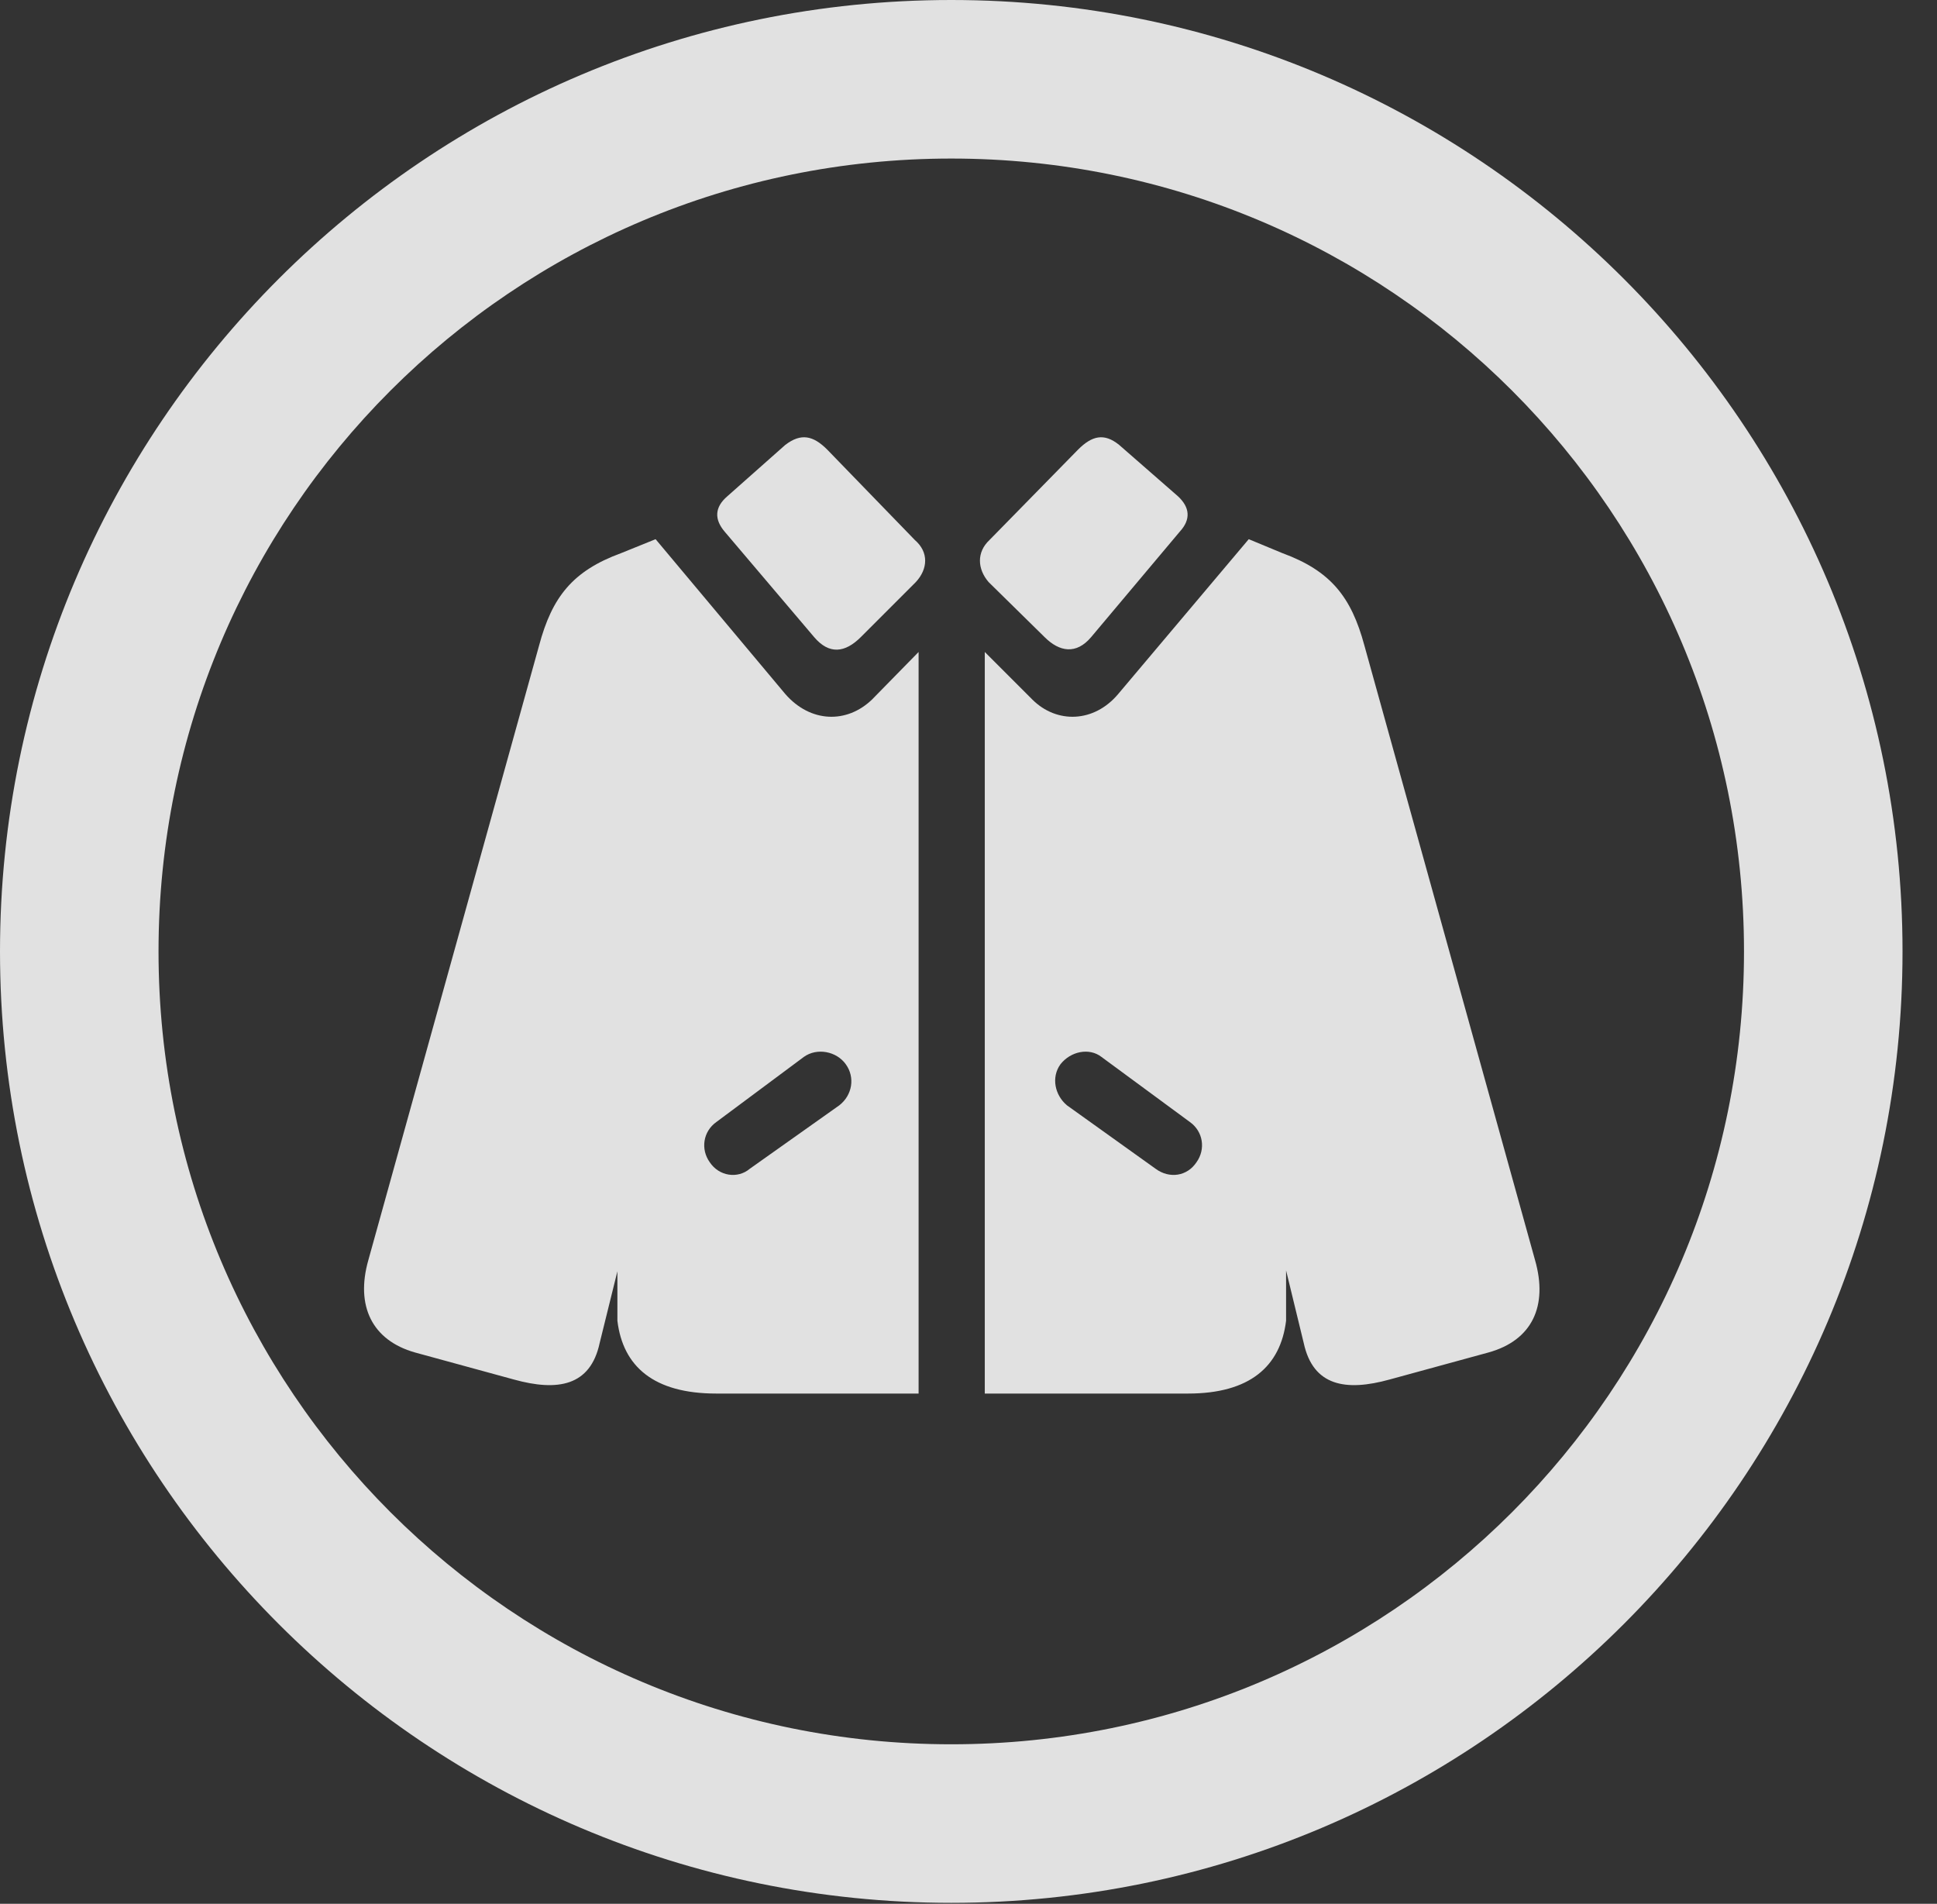 <?xml version="1.0" encoding="UTF-8"?>
<!--Generator: Apple Native CoreSVG 341-->
<!DOCTYPE svg
PUBLIC "-//W3C//DTD SVG 1.1//EN"
       "http://www.w3.org/Graphics/SVG/1.1/DTD/svg11.dtd">
<svg version="1.1" xmlns="http://www.w3.org/2000/svg" xmlns:xlink="http://www.w3.org/1999/xlink" viewBox="0 0 20.283 19.932">
 <rect x="0" y="0" width="20.283" height="19.932" fill="#333333" stroke="none"/>
 <g>
  <rect height="19.932" opacity="0" width="20.283" x="0" y="0"/>
  <path d="M9.961 19.922C15.459 19.922 19.922 15.459 19.922 9.961C19.922 4.463 15.459 0 9.961 0C4.463 0 0 4.463 0 9.961C0 15.459 4.463 19.922 9.961 19.922ZM9.961 18.262C5.371 18.262 1.66 14.551 1.66 9.961C1.66 5.371 5.371 1.66 9.961 1.66C14.551 1.66 18.262 5.371 18.262 9.961C18.262 14.551 14.551 18.262 9.961 18.262Z" fill="white" fill-opacity="0.85"/>
  <path d="M8.525 6.67C8.682 6.855 8.848 6.836 9.014 6.67L9.59 6.094C9.717 5.957 9.727 5.781 9.58 5.654L8.662 4.707C8.516 4.561 8.389 4.531 8.223 4.658L7.617 5.195C7.48 5.312 7.48 5.439 7.588 5.566ZM11.426 6.67L12.354 5.566C12.471 5.439 12.461 5.312 12.334 5.195L11.719 4.658C11.562 4.531 11.435 4.561 11.289 4.707L10.361 5.654C10.225 5.781 10.234 5.957 10.352 6.094L10.938 6.67C11.094 6.826 11.27 6.855 11.426 6.67ZM7.5 14.59L9.619 14.59L9.619 6.826L9.131 7.324C8.867 7.578 8.486 7.568 8.223 7.266L6.865 5.645L6.504 5.791C5.996 5.977 5.781 6.25 5.645 6.758L3.857 13.193C3.721 13.672 3.896 14.033 4.346 14.16L5.381 14.443C5.84 14.57 6.182 14.512 6.279 14.062L6.465 13.31L6.465 13.828C6.523 14.307 6.846 14.59 7.5 14.59ZM7.852 12.236C7.725 12.344 7.529 12.315 7.432 12.168C7.334 12.031 7.363 11.846 7.5 11.748L8.418 11.065C8.555 10.967 8.76 11.006 8.857 11.143C8.955 11.279 8.926 11.465 8.789 11.572ZM10.312 14.59L12.441 14.59C13.086 14.59 13.408 14.307 13.467 13.828L13.467 13.301L13.652 14.062C13.75 14.512 14.092 14.57 14.551 14.443L15.586 14.16C16.045 14.033 16.211 13.672 16.074 13.193L14.287 6.758C14.15 6.25 13.935 5.977 13.428 5.791L13.076 5.645L11.709 7.266C11.455 7.568 11.065 7.578 10.81 7.324L10.312 6.826ZM12.1 12.236L11.172 11.572C11.045 11.465 11.006 11.279 11.104 11.143C11.211 11.006 11.406 10.967 11.533 11.065L12.461 11.748C12.598 11.846 12.627 12.031 12.529 12.168C12.432 12.315 12.246 12.344 12.1 12.236Z" fill="white" fill-opacity="0.85"/>
 </g>
</svg>
